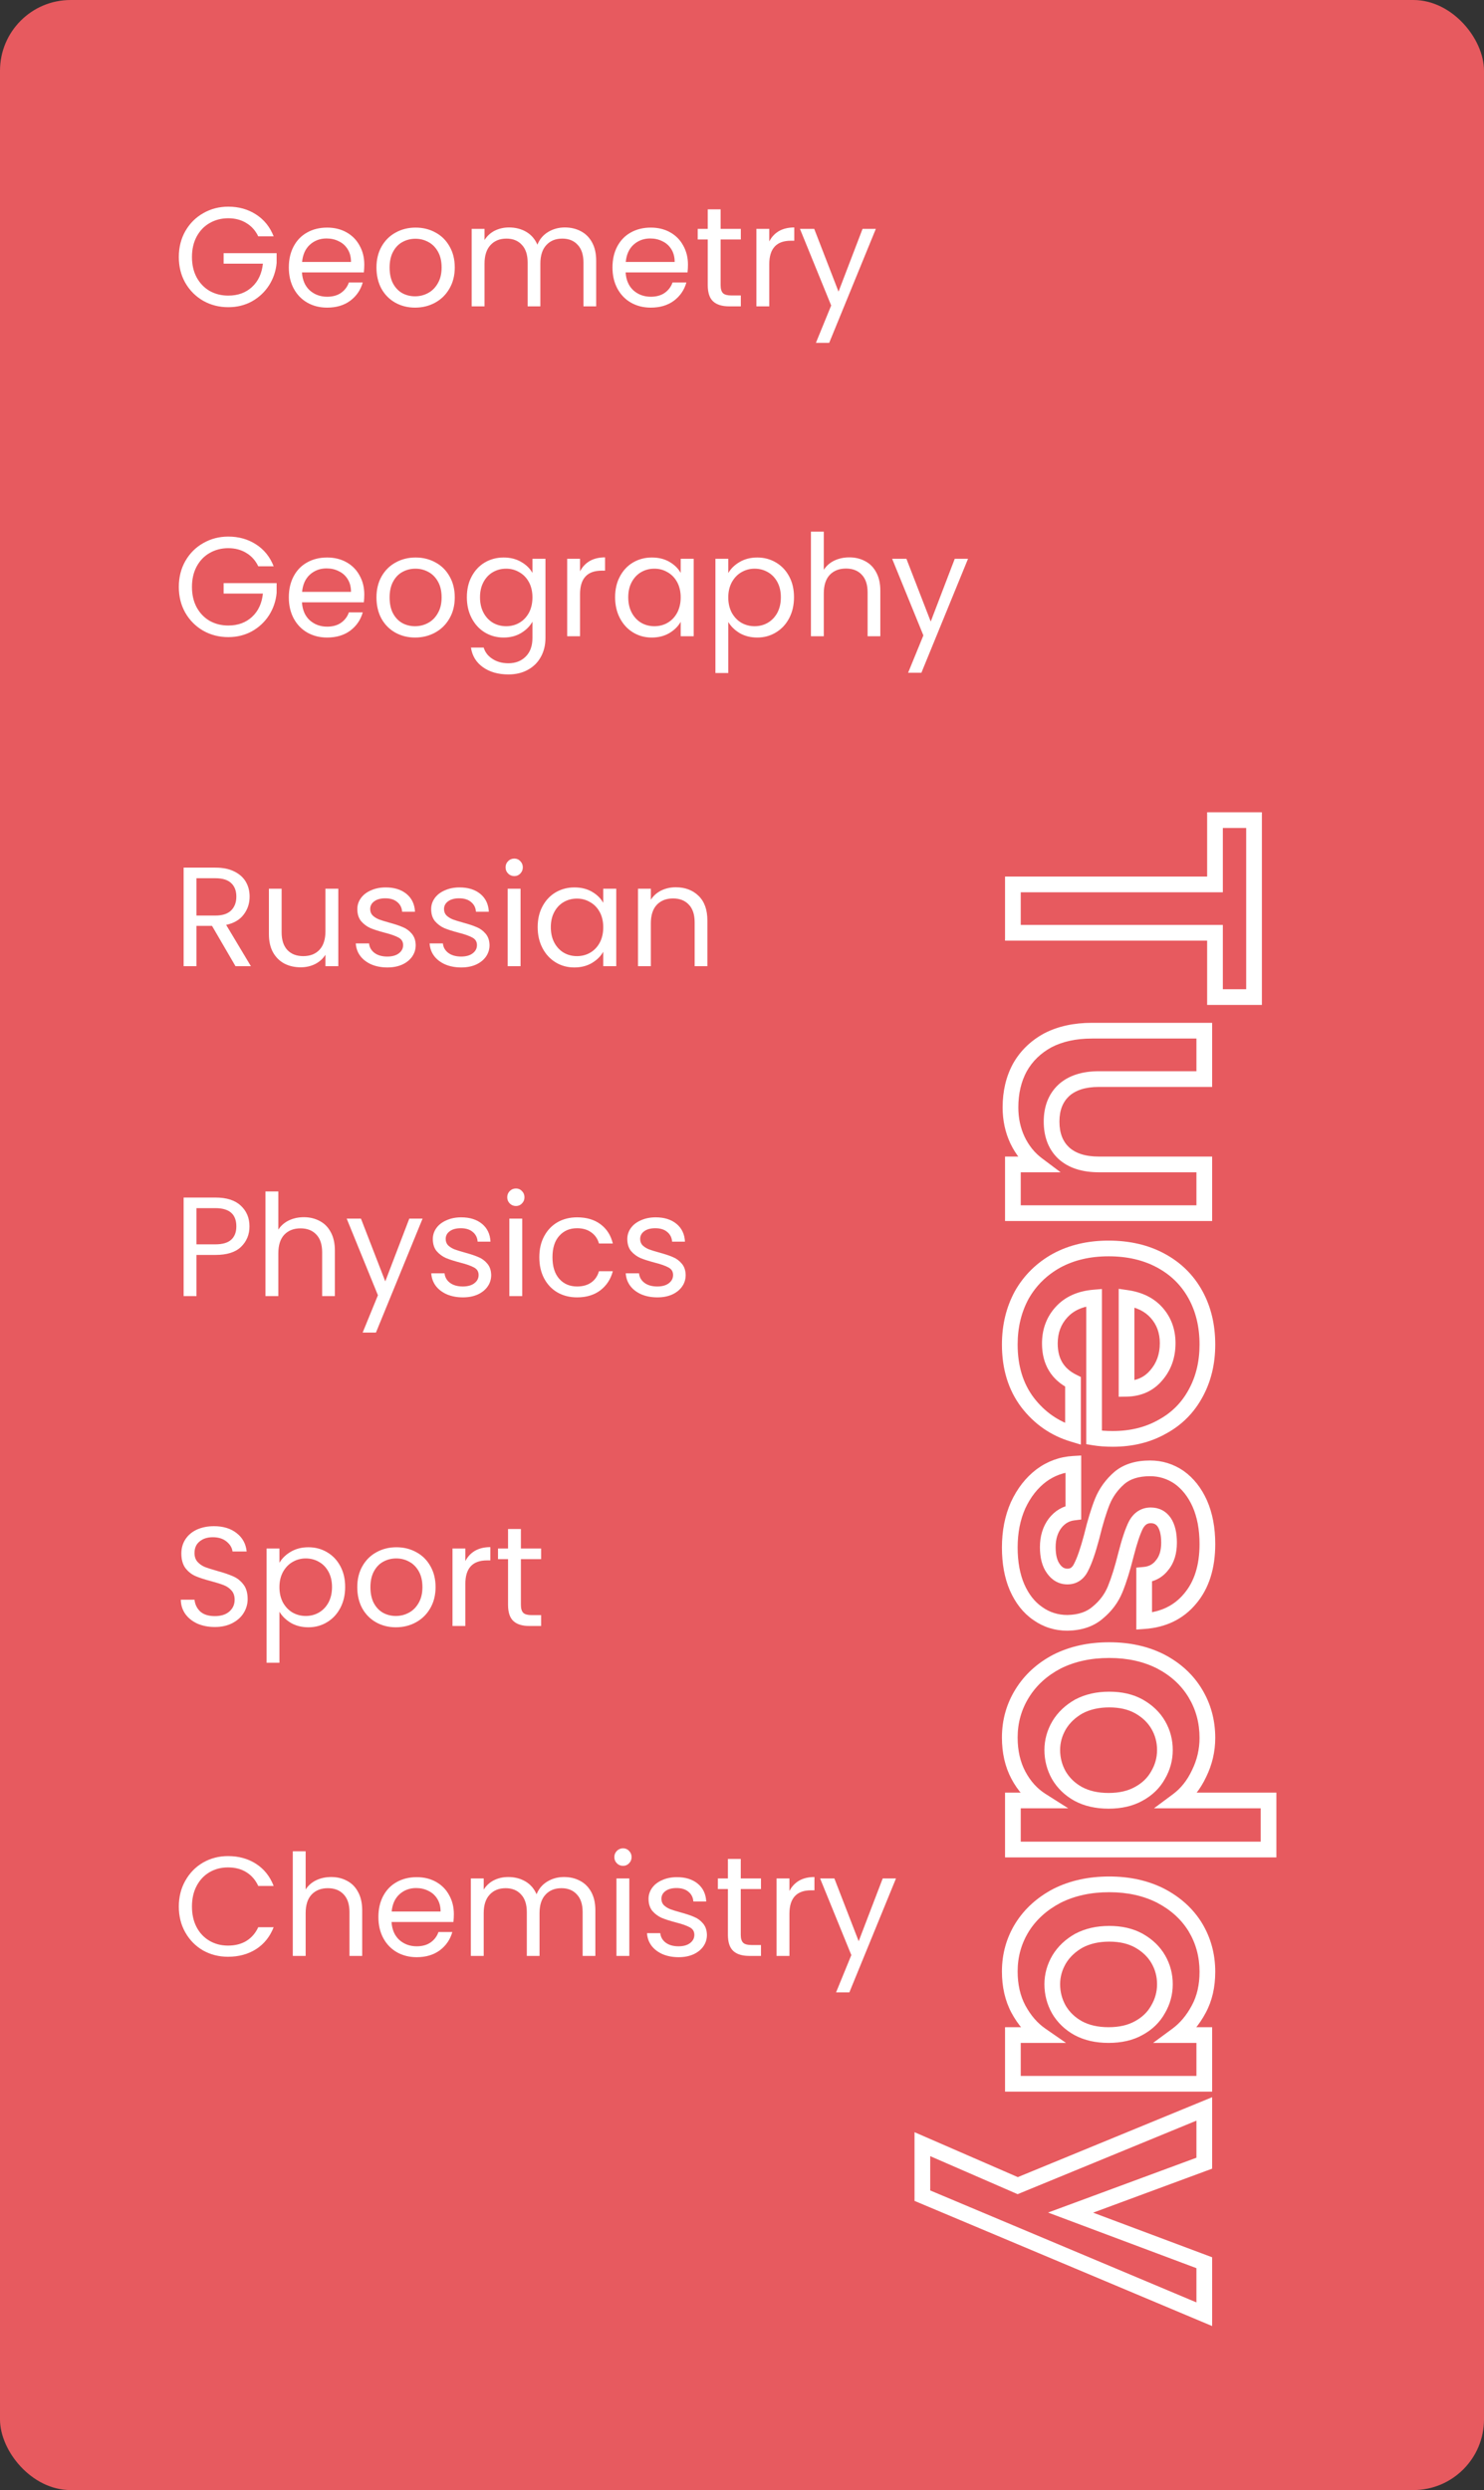 <?xml version="1.0" encoding="UTF-8"?> <svg xmlns="http://www.w3.org/2000/svg" width="189" height="317" viewBox="0 0 189 317" fill="none"><rect x="0" y="0" width="189" height="317" fill="#333333" stroke="none"/> <rect width="189" height="317" rx="9" fill="#E75A5F"></rect> <path d="M32.89 30.09C32.542 29.358 32.038 28.794 31.378 28.398C30.718 27.99 29.95 27.786 29.074 27.786C28.198 27.786 27.406 27.99 26.698 28.398C26.002 28.794 25.45 29.37 25.042 30.126C24.646 30.87 24.448 31.734 24.448 32.718C24.448 33.702 24.646 34.566 25.042 35.31C25.45 36.054 26.002 36.63 26.698 37.038C27.406 37.434 28.198 37.632 29.074 37.632C30.298 37.632 31.306 37.266 32.098 36.534C32.89 35.802 33.352 34.812 33.484 33.564H28.48V32.232H35.23V33.492C35.134 34.524 34.81 35.472 34.258 36.336C33.706 37.188 32.98 37.866 32.08 38.37C31.18 38.862 30.178 39.108 29.074 39.108C27.91 39.108 26.848 38.838 25.888 38.298C24.928 37.746 24.166 36.984 23.602 36.012C23.05 35.04 22.774 33.942 22.774 32.718C22.774 31.494 23.05 30.396 23.602 29.424C24.166 28.44 24.928 27.678 25.888 27.138C26.848 26.586 27.91 26.31 29.074 26.31C30.406 26.31 31.582 26.64 32.602 27.3C33.634 27.96 34.384 28.89 34.852 30.09H32.89ZM46.396 33.69C46.396 34.002 46.378 34.332 46.342 34.68H38.458C38.518 35.652 38.848 36.414 39.448 36.966C40.06 37.506 40.798 37.776 41.662 37.776C42.37 37.776 42.958 37.614 43.426 37.29C43.906 36.954 44.242 36.51 44.434 35.958H46.198C45.934 36.906 45.406 37.68 44.614 38.28C43.822 38.868 42.838 39.162 41.662 39.162C40.726 39.162 39.886 38.952 39.142 38.532C38.41 38.112 37.834 37.518 37.414 36.75C36.994 35.97 36.784 35.07 36.784 34.05C36.784 33.03 36.988 32.136 37.396 31.368C37.804 30.6 38.374 30.012 39.106 29.604C39.85 29.184 40.702 28.974 41.662 28.974C42.598 28.974 43.426 29.178 44.146 29.586C44.866 29.994 45.418 30.558 45.802 31.278C46.198 31.986 46.396 32.79 46.396 33.69ZM44.704 33.348C44.704 32.724 44.566 32.19 44.29 31.746C44.014 31.29 43.636 30.948 43.156 30.72C42.688 30.48 42.166 30.36 41.59 30.36C40.762 30.36 40.054 30.624 39.466 31.152C38.89 31.68 38.56 32.412 38.476 33.348H44.704ZM52.86 39.162C51.936 39.162 51.096 38.952 50.34 38.532C49.596 38.112 49.008 37.518 48.576 36.75C48.156 35.97 47.946 35.07 47.946 34.05C47.946 33.042 48.162 32.154 48.594 31.386C49.038 30.606 49.638 30.012 50.394 29.604C51.15 29.184 51.996 28.974 52.932 28.974C53.868 28.974 54.714 29.184 55.47 29.604C56.226 30.012 56.82 30.6 57.252 31.368C57.696 32.136 57.918 33.03 57.918 34.05C57.918 35.07 57.69 35.97 57.234 36.75C56.79 37.518 56.184 38.112 55.416 38.532C54.648 38.952 53.796 39.162 52.86 39.162ZM52.86 37.722C53.448 37.722 54 37.584 54.516 37.308C55.032 37.032 55.446 36.618 55.758 36.066C56.082 35.514 56.244 34.842 56.244 34.05C56.244 33.258 56.088 32.586 55.776 32.034C55.464 31.482 55.056 31.074 54.552 30.81C54.048 30.534 53.502 30.396 52.914 30.396C52.314 30.396 51.762 30.534 51.258 30.81C50.766 31.074 50.37 31.482 50.07 32.034C49.77 32.586 49.62 33.258 49.62 34.05C49.62 34.854 49.764 35.532 50.052 36.084C50.352 36.636 50.748 37.05 51.24 37.326C51.732 37.59 52.272 37.722 52.86 37.722ZM71.933 28.956C72.701 28.956 73.385 29.118 73.986 29.442C74.585 29.754 75.059 30.228 75.407 30.864C75.755 31.5 75.93 32.274 75.93 33.186V39H74.309V33.42C74.309 32.436 74.064 31.686 73.572 31.17C73.091 30.642 72.438 30.378 71.609 30.378C70.757 30.378 70.079 30.654 69.576 31.206C69.072 31.746 68.82 32.532 68.82 33.564V39H67.2V33.42C67.2 32.436 66.954 31.686 66.462 31.17C65.981 30.642 65.328 30.378 64.499 30.378C63.648 30.378 62.969 30.654 62.465 31.206C61.962 31.746 61.709 32.532 61.709 33.564V39H60.072V29.136H61.709V30.558C62.033 30.042 62.465 29.646 63.005 29.37C63.557 29.094 64.163 28.956 64.823 28.956C65.651 28.956 66.383 29.142 67.019 29.514C67.656 29.886 68.129 30.432 68.442 31.152C68.718 30.456 69.174 29.916 69.809 29.532C70.445 29.148 71.153 28.956 71.933 28.956ZM87.617 33.69C87.617 34.002 87.599 34.332 87.562 34.68H79.678C79.739 35.652 80.069 36.414 80.668 36.966C81.281 37.506 82.019 37.776 82.882 37.776C83.591 37.776 84.178 37.614 84.647 37.29C85.126 36.954 85.463 36.51 85.654 35.958H87.418C87.154 36.906 86.626 37.68 85.835 38.28C85.043 38.868 84.058 39.162 82.882 39.162C81.947 39.162 81.106 38.952 80.362 38.532C79.63 38.112 79.055 37.518 78.635 36.75C78.215 35.97 78.004 35.07 78.004 34.05C78.004 33.03 78.209 32.136 78.617 31.368C79.025 30.6 79.594 30.012 80.326 29.604C81.07 29.184 81.922 28.974 82.882 28.974C83.819 28.974 84.647 29.178 85.367 29.586C86.087 29.994 86.638 30.558 87.022 31.278C87.418 31.986 87.617 32.79 87.617 33.69ZM85.924 33.348C85.924 32.724 85.787 32.19 85.51 31.746C85.234 31.29 84.856 30.948 84.376 30.72C83.909 30.48 83.386 30.36 82.811 30.36C81.983 30.36 81.275 30.624 80.686 31.152C80.111 31.68 79.781 32.412 79.697 33.348H85.924ZM91.777 30.486V36.3C91.777 36.78 91.879 37.122 92.083 37.326C92.287 37.518 92.641 37.614 93.145 37.614H94.351V39H92.875C91.963 39 91.279 38.79 90.823 38.37C90.367 37.95 90.139 37.26 90.139 36.3V30.486H88.861V29.136H90.139V26.652H91.777V29.136H94.351V30.486H91.777ZM97.973 30.738C98.261 30.174 98.669 29.736 99.197 29.424C99.737 29.112 100.391 28.956 101.159 28.956V30.648H100.727C98.891 30.648 97.973 31.644 97.973 33.636V39H96.335V29.136H97.973V30.738ZM111.546 29.136L105.606 43.644H103.914L105.858 38.892L101.88 29.136H103.698L106.794 37.128L109.854 29.136H111.546Z" fill="white"></path> <path d="M32.89 72.09C32.542 71.358 32.038 70.794 31.378 70.398C30.718 69.99 29.95 69.786 29.074 69.786C28.198 69.786 27.406 69.99 26.698 70.398C26.002 70.794 25.45 71.37 25.042 72.126C24.646 72.87 24.448 73.734 24.448 74.718C24.448 75.702 24.646 76.566 25.042 77.31C25.45 78.054 26.002 78.63 26.698 79.038C27.406 79.434 28.198 79.632 29.074 79.632C30.298 79.632 31.306 79.266 32.098 78.534C32.89 77.802 33.352 76.812 33.484 75.564H28.48V74.232H35.23V75.492C35.134 76.524 34.81 77.472 34.258 78.336C33.706 79.188 32.98 79.866 32.08 80.37C31.18 80.862 30.178 81.108 29.074 81.108C27.91 81.108 26.848 80.838 25.888 80.298C24.928 79.746 24.166 78.984 23.602 78.012C23.05 77.04 22.774 75.942 22.774 74.718C22.774 73.494 23.05 72.396 23.602 71.424C24.166 70.44 24.928 69.678 25.888 69.138C26.848 68.586 27.91 68.31 29.074 68.31C30.406 68.31 31.582 68.64 32.602 69.3C33.634 69.96 34.384 70.89 34.852 72.09H32.89ZM46.396 75.69C46.396 76.002 46.378 76.332 46.342 76.68H38.458C38.518 77.652 38.848 78.414 39.448 78.966C40.06 79.506 40.798 79.776 41.662 79.776C42.37 79.776 42.958 79.614 43.426 79.29C43.906 78.954 44.242 78.51 44.434 77.958H46.198C45.934 78.906 45.406 79.68 44.614 80.28C43.822 80.868 42.838 81.162 41.662 81.162C40.726 81.162 39.886 80.952 39.142 80.532C38.41 80.112 37.834 79.518 37.414 78.75C36.994 77.97 36.784 77.07 36.784 76.05C36.784 75.03 36.988 74.136 37.396 73.368C37.804 72.6 38.374 72.012 39.106 71.604C39.85 71.184 40.702 70.974 41.662 70.974C42.598 70.974 43.426 71.178 44.146 71.586C44.866 71.994 45.418 72.558 45.802 73.278C46.198 73.986 46.396 74.79 46.396 75.69ZM44.704 75.348C44.704 74.724 44.566 74.19 44.29 73.746C44.014 73.29 43.636 72.948 43.156 72.72C42.688 72.48 42.166 72.36 41.59 72.36C40.762 72.36 40.054 72.624 39.466 73.152C38.89 73.68 38.56 74.412 38.476 75.348H44.704ZM52.86 81.162C51.936 81.162 51.096 80.952 50.34 80.532C49.596 80.112 49.008 79.518 48.576 78.75C48.156 77.97 47.946 77.07 47.946 76.05C47.946 75.042 48.162 74.154 48.594 73.386C49.038 72.606 49.638 72.012 50.394 71.604C51.15 71.184 51.996 70.974 52.932 70.974C53.868 70.974 54.714 71.184 55.47 71.604C56.226 72.012 56.82 72.6 57.252 73.368C57.696 74.136 57.918 75.03 57.918 76.05C57.918 77.07 57.69 77.97 57.234 78.75C56.79 79.518 56.184 80.112 55.416 80.532C54.648 80.952 53.796 81.162 52.86 81.162ZM52.86 79.722C53.448 79.722 54 79.584 54.516 79.308C55.032 79.032 55.446 78.618 55.758 78.066C56.082 77.514 56.244 76.842 56.244 76.05C56.244 75.258 56.088 74.586 55.776 74.034C55.464 73.482 55.056 73.074 54.552 72.81C54.048 72.534 53.502 72.396 52.914 72.396C52.314 72.396 51.762 72.534 51.258 72.81C50.766 73.074 50.37 73.482 50.07 74.034C49.77 74.586 49.62 75.258 49.62 76.05C49.62 76.854 49.764 77.532 50.052 78.084C50.352 78.636 50.748 79.05 51.24 79.326C51.732 79.59 52.272 79.722 52.86 79.722ZM64.139 70.974C64.992 70.974 65.736 71.16 66.371 71.532C67.019 71.904 67.499 72.372 67.811 72.936V71.136H69.468V81.216C69.468 82.116 69.275 82.914 68.891 83.61C68.507 84.318 67.956 84.87 67.236 85.266C66.528 85.662 65.7 85.86 64.751 85.86C63.456 85.86 62.376 85.554 61.511 84.942C60.648 84.33 60.138 83.496 59.981 82.44H61.602C61.782 83.04 62.154 83.52 62.718 83.88C63.282 84.252 63.959 84.438 64.751 84.438C65.651 84.438 66.383 84.156 66.948 83.592C67.523 83.028 67.811 82.236 67.811 81.216V79.146C67.487 79.722 67.007 80.202 66.371 80.586C65.736 80.97 64.992 81.162 64.139 81.162C63.264 81.162 62.465 80.946 61.745 80.514C61.038 80.082 60.48 79.476 60.072 78.696C59.663 77.916 59.459 77.028 59.459 76.032C59.459 75.024 59.663 74.142 60.072 73.386C60.48 72.618 61.038 72.024 61.745 71.604C62.465 71.184 63.264 70.974 64.139 70.974ZM67.811 76.05C67.811 75.306 67.662 74.658 67.362 74.106C67.061 73.554 66.653 73.134 66.138 72.846C65.633 72.546 65.076 72.396 64.463 72.396C63.852 72.396 63.294 72.54 62.789 72.828C62.285 73.116 61.883 73.536 61.584 74.088C61.283 74.64 61.133 75.288 61.133 76.032C61.133 76.788 61.283 77.448 61.584 78.012C61.883 78.564 62.285 78.99 62.789 79.29C63.294 79.578 63.852 79.722 64.463 79.722C65.076 79.722 65.633 79.578 66.138 79.29C66.653 78.99 67.061 78.564 67.362 78.012C67.662 77.448 67.811 76.794 67.811 76.05ZM73.874 72.738C74.162 72.174 74.57 71.736 75.098 71.424C75.638 71.112 76.292 70.956 77.06 70.956V72.648H76.628C74.792 72.648 73.874 73.644 73.874 75.636V81H72.236V71.136H73.874V72.738ZM78.338 76.032C78.338 75.024 78.543 74.142 78.951 73.386C79.359 72.618 79.916 72.024 80.624 71.604C81.344 71.184 82.142 70.974 83.019 70.974C83.882 70.974 84.632 71.16 85.269 71.532C85.904 71.904 86.379 72.372 86.691 72.936V71.136H88.347V81H86.691V79.164C86.367 79.74 85.88 80.22 85.233 80.604C84.597 80.976 83.853 81.162 83.001 81.162C82.124 81.162 81.332 80.946 80.624 80.514C79.916 80.082 79.359 79.476 78.951 78.696C78.543 77.916 78.338 77.028 78.338 76.032ZM86.691 76.05C86.691 75.306 86.54 74.658 86.24 74.106C85.941 73.554 85.532 73.134 85.016 72.846C84.513 72.546 83.954 72.396 83.343 72.396C82.731 72.396 82.172 72.54 81.668 72.828C81.165 73.116 80.763 73.536 80.463 74.088C80.162 74.64 80.013 75.288 80.013 76.032C80.013 76.788 80.162 77.448 80.463 78.012C80.763 78.564 81.165 78.99 81.668 79.29C82.172 79.578 82.731 79.722 83.343 79.722C83.954 79.722 84.513 79.578 85.016 79.29C85.532 78.99 85.941 78.564 86.24 78.012C86.54 77.448 86.691 76.794 86.691 76.05ZM92.752 72.954C93.076 72.39 93.556 71.922 94.192 71.55C94.841 71.166 95.591 70.974 96.442 70.974C97.319 70.974 98.111 71.184 98.819 71.604C99.538 72.024 100.103 72.618 100.511 73.386C100.919 74.142 101.123 75.024 101.123 76.032C101.123 77.028 100.919 77.916 100.511 78.696C100.103 79.476 99.538 80.082 98.819 80.514C98.111 80.946 97.319 81.162 96.442 81.162C95.603 81.162 94.859 80.976 94.21 80.604C93.575 80.22 93.088 79.746 92.752 79.182V85.68H91.115V71.136H92.752V72.954ZM99.448 76.032C99.448 75.288 99.299 74.64 98.999 74.088C98.698 73.536 98.29 73.116 97.775 72.828C97.27 72.54 96.713 72.396 96.1 72.396C95.501 72.396 94.942 72.546 94.427 72.846C93.922 73.134 93.514 73.56 93.203 74.124C92.903 74.676 92.752 75.318 92.752 76.05C92.752 76.794 92.903 77.448 93.203 78.012C93.514 78.564 93.922 78.99 94.427 79.29C94.942 79.578 95.501 79.722 96.1 79.722C96.713 79.722 97.27 79.578 97.775 79.29C98.29 78.99 98.698 78.564 98.999 78.012C99.299 77.448 99.448 76.788 99.448 76.032ZM108.175 70.956C108.919 70.956 109.591 71.118 110.191 71.442C110.791 71.754 111.259 72.228 111.595 72.864C111.943 73.5 112.117 74.274 112.117 75.186V81H110.497V75.42C110.497 74.436 110.251 73.686 109.759 73.17C109.267 72.642 108.595 72.378 107.743 72.378C106.879 72.378 106.189 72.648 105.673 73.188C105.169 73.728 104.917 74.514 104.917 75.546V81H103.279V67.68H104.917V72.54C105.241 72.036 105.685 71.646 106.249 71.37C106.825 71.094 107.467 70.956 108.175 70.956ZM123.288 71.136L117.348 85.644H115.656L117.6 80.892L113.622 71.136H115.44L118.536 79.128L121.596 71.136H123.288Z" fill="white"></path> <path d="M29.992 123L27.004 117.87H25.024V123H23.386V110.454H27.436C28.384 110.454 29.182 110.616 29.83 110.94C30.49 111.264 30.982 111.702 31.306 112.254C31.63 112.806 31.792 113.436 31.792 114.144C31.792 115.008 31.54 115.77 31.036 116.43C30.544 117.09 29.8 117.528 28.804 117.744L31.954 123H29.992ZM25.024 116.556H27.436C28.324 116.556 28.99 116.34 29.434 115.908C29.878 115.464 30.1 114.876 30.1 114.144C30.1 113.4 29.878 112.824 29.434 112.416C29.002 112.008 28.336 111.804 27.436 111.804H25.024V116.556ZM43.085 113.136V123H41.447V121.542C41.135 122.046 40.697 122.442 40.133 122.73C39.581 123.006 38.969 123.144 38.297 123.144C37.529 123.144 36.839 122.988 36.227 122.676C35.615 122.352 35.129 121.872 34.769 121.236C34.421 120.6 34.247 119.826 34.247 118.914V113.136H35.867V118.698C35.867 119.67 36.113 120.42 36.605 120.948C37.097 121.464 37.769 121.722 38.621 121.722C39.497 121.722 40.187 121.452 40.691 120.912C41.195 120.372 41.447 119.586 41.447 118.554V113.136H43.085ZM49.343 123.162C48.587 123.162 47.909 123.036 47.309 122.784C46.709 122.52 46.235 122.16 45.887 121.704C45.539 121.236 45.347 120.702 45.311 120.102H47.003C47.051 120.594 47.279 120.996 47.687 121.308C48.107 121.62 48.653 121.776 49.325 121.776C49.949 121.776 50.441 121.638 50.801 121.362C51.161 121.086 51.341 120.738 51.341 120.318C51.341 119.886 51.149 119.568 50.765 119.364C50.381 119.148 49.787 118.938 48.983 118.734C48.251 118.542 47.651 118.35 47.183 118.158C46.727 117.954 46.331 117.66 45.995 117.276C45.671 116.88 45.509 116.364 45.509 115.728C45.509 115.224 45.659 114.762 45.959 114.342C46.259 113.922 46.685 113.592 47.237 113.352C47.789 113.1 48.419 112.974 49.127 112.974C50.219 112.974 51.101 113.25 51.773 113.802C52.445 114.354 52.805 115.11 52.853 116.07H51.215C51.179 115.554 50.969 115.14 50.585 114.828C50.213 114.516 49.709 114.36 49.073 114.36C48.485 114.36 48.017 114.486 47.669 114.738C47.321 114.99 47.147 115.32 47.147 115.728C47.147 116.052 47.249 116.322 47.453 116.538C47.669 116.742 47.933 116.91 48.245 117.042C48.569 117.162 49.013 117.3 49.577 117.456C50.285 117.648 50.861 117.84 51.305 118.032C51.749 118.212 52.127 118.488 52.439 118.86C52.763 119.232 52.931 119.718 52.943 120.318C52.943 120.858 52.793 121.344 52.493 121.776C52.193 122.208 51.767 122.55 51.215 122.802C50.675 123.042 50.051 123.162 49.343 123.162ZM58.747 123.162C57.991 123.162 57.313 123.036 56.713 122.784C56.113 122.52 55.639 122.16 55.291 121.704C54.943 121.236 54.751 120.702 54.715 120.102H56.407C56.455 120.594 56.683 120.996 57.091 121.308C57.511 121.62 58.057 121.776 58.729 121.776C59.353 121.776 59.845 121.638 60.205 121.362C60.565 121.086 60.745 120.738 60.745 120.318C60.745 119.886 60.553 119.568 60.169 119.364C59.785 119.148 59.191 118.938 58.387 118.734C57.655 118.542 57.055 118.35 56.587 118.158C56.131 117.954 55.735 117.66 55.399 117.276C55.075 116.88 54.913 116.364 54.913 115.728C54.913 115.224 55.063 114.762 55.363 114.342C55.663 113.922 56.089 113.592 56.641 113.352C57.193 113.1 57.823 112.974 58.531 112.974C59.623 112.974 60.505 113.25 61.177 113.802C61.849 114.354 62.209 115.11 62.257 116.07H60.619C60.583 115.554 60.373 115.14 59.989 114.828C59.617 114.516 59.113 114.36 58.477 114.36C57.889 114.36 57.421 114.486 57.073 114.738C56.725 114.99 56.551 115.32 56.551 115.728C56.551 116.052 56.653 116.322 56.857 116.538C57.073 116.742 57.337 116.91 57.649 117.042C57.973 117.162 58.417 117.3 58.981 117.456C59.689 117.648 60.265 117.84 60.709 118.032C61.153 118.212 61.531 118.488 61.843 118.86C62.167 119.232 62.335 119.718 62.347 120.318C62.347 120.858 62.197 121.344 61.897 121.776C61.597 122.208 61.171 122.55 60.619 122.802C60.079 123.042 59.455 123.162 58.747 123.162ZM65.505 111.534C65.193 111.534 64.929 111.426 64.713 111.21C64.497 110.994 64.389 110.73 64.389 110.418C64.389 110.106 64.497 109.842 64.713 109.626C64.929 109.41 65.193 109.302 65.505 109.302C65.805 109.302 66.057 109.41 66.261 109.626C66.477 109.842 66.585 110.106 66.585 110.418C66.585 110.73 66.477 110.994 66.261 111.21C66.057 111.426 65.805 111.534 65.505 111.534ZM66.297 113.136V123H64.659V113.136H66.297ZM68.477 118.032C68.477 117.024 68.681 116.142 69.089 115.386C69.497 114.618 70.055 114.024 70.763 113.604C71.483 113.184 72.281 112.974 73.157 112.974C74.021 112.974 74.771 113.16 75.407 113.532C76.043 113.904 76.517 114.372 76.829 114.936V113.136H78.485V123H76.829V121.164C76.505 121.74 76.019 122.22 75.371 122.604C74.735 122.976 73.991 123.162 73.139 123.162C72.263 123.162 71.471 122.946 70.763 122.514C70.055 122.082 69.497 121.476 69.089 120.696C68.681 119.916 68.477 119.028 68.477 118.032ZM76.829 118.05C76.829 117.306 76.679 116.658 76.379 116.106C76.079 115.554 75.671 115.134 75.155 114.846C74.651 114.546 74.093 114.396 73.481 114.396C72.869 114.396 72.311 114.54 71.807 114.828C71.303 115.116 70.901 115.536 70.601 116.088C70.301 116.64 70.151 117.288 70.151 118.032C70.151 118.788 70.301 119.448 70.601 120.012C70.901 120.564 71.303 120.99 71.807 121.29C72.311 121.578 72.869 121.722 73.481 121.722C74.093 121.722 74.651 121.578 75.155 121.29C75.671 120.99 76.079 120.564 76.379 120.012C76.679 119.448 76.829 118.794 76.829 118.05ZM86.059 112.956C87.259 112.956 88.231 113.322 88.975 114.054C89.719 114.774 90.091 115.818 90.091 117.186V123H88.471V117.42C88.471 116.436 88.225 115.686 87.733 115.17C87.241 114.642 86.569 114.378 85.717 114.378C84.853 114.378 84.163 114.648 83.647 115.188C83.143 115.728 82.891 116.514 82.891 117.546V123H81.253V113.136H82.891V114.54C83.215 114.036 83.653 113.646 84.205 113.37C84.769 113.094 85.387 112.956 86.059 112.956Z" fill="white"></path> <path d="M31.774 156.126C31.774 157.17 31.414 158.04 30.694 158.736C29.986 159.42 28.9 159.762 27.436 159.762H25.024V165H23.386V152.454H27.436C28.852 152.454 29.926 152.796 30.658 153.48C31.402 154.164 31.774 155.046 31.774 156.126ZM27.436 158.412C28.348 158.412 29.02 158.214 29.452 157.818C29.884 157.422 30.1 156.858 30.1 156.126C30.1 154.578 29.212 153.804 27.436 153.804H25.024V158.412H27.436ZM38.706 154.956C39.45 154.956 40.122 155.118 40.722 155.442C41.322 155.754 41.79 156.228 42.126 156.864C42.474 157.5 42.648 158.274 42.648 159.186V165H41.028V159.42C41.028 158.436 40.782 157.686 40.29 157.17C39.798 156.642 39.126 156.378 38.274 156.378C37.41 156.378 36.72 156.648 36.204 157.188C35.7 157.728 35.448 158.514 35.448 159.546V165H33.81V151.68H35.448V156.54C35.772 156.036 36.216 155.646 36.78 155.37C37.356 155.094 37.998 154.956 38.706 154.956ZM53.819 155.136L47.88 169.644H46.188L48.132 164.892L44.154 155.136H45.971L49.068 163.128L52.127 155.136H53.819ZM58.958 165.162C58.202 165.162 57.524 165.036 56.924 164.784C56.324 164.52 55.85 164.16 55.502 163.704C55.154 163.236 54.962 162.702 54.926 162.102H56.618C56.666 162.594 56.894 162.996 57.302 163.308C57.722 163.62 58.268 163.776 58.94 163.776C59.564 163.776 60.056 163.638 60.416 163.362C60.776 163.086 60.956 162.738 60.956 162.318C60.956 161.886 60.764 161.568 60.38 161.364C59.996 161.148 59.402 160.938 58.598 160.734C57.866 160.542 57.266 160.35 56.798 160.158C56.342 159.954 55.946 159.66 55.61 159.276C55.286 158.88 55.124 158.364 55.124 157.728C55.124 157.224 55.274 156.762 55.574 156.342C55.874 155.922 56.3 155.592 56.852 155.352C57.404 155.1 58.034 154.974 58.742 154.974C59.834 154.974 60.716 155.25 61.388 155.802C62.06 156.354 62.42 157.11 62.468 158.07H60.83C60.794 157.554 60.584 157.14 60.2 156.828C59.828 156.516 59.324 156.36 58.688 156.36C58.1 156.36 57.632 156.486 57.284 156.738C56.936 156.99 56.762 157.32 56.762 157.728C56.762 158.052 56.864 158.322 57.068 158.538C57.284 158.742 57.548 158.91 57.86 159.042C58.184 159.162 58.628 159.3 59.192 159.456C59.9 159.648 60.476 159.84 60.92 160.032C61.364 160.212 61.742 160.488 62.054 160.86C62.378 161.232 62.546 161.718 62.558 162.318C62.558 162.858 62.408 163.344 62.108 163.776C61.808 164.208 61.382 164.55 60.83 164.802C60.29 165.042 59.666 165.162 58.958 165.162ZM65.716 153.534C65.404 153.534 65.14 153.426 64.924 153.21C64.708 152.994 64.6 152.73 64.6 152.418C64.6 152.106 64.708 151.842 64.924 151.626C65.14 151.41 65.404 151.302 65.716 151.302C66.016 151.302 66.268 151.41 66.472 151.626C66.688 151.842 66.796 152.106 66.796 152.418C66.796 152.73 66.688 152.994 66.472 153.21C66.268 153.426 66.016 153.534 65.716 153.534ZM66.508 155.136V165H64.87V155.136H66.508ZM68.688 160.05C68.688 159.03 68.892 158.142 69.3 157.386C69.708 156.618 70.272 156.024 70.992 155.604C71.724 155.184 72.558 154.974 73.494 154.974C74.706 154.974 75.702 155.268 76.482 155.856C77.274 156.444 77.796 157.26 78.048 158.304H76.284C76.116 157.704 75.786 157.23 75.294 156.882C74.814 156.534 74.214 156.36 73.494 156.36C72.558 156.36 71.802 156.684 71.226 157.332C70.65 157.968 70.362 158.874 70.362 160.05C70.362 161.238 70.65 162.156 71.226 162.804C71.802 163.452 72.558 163.776 73.494 163.776C74.214 163.776 74.814 163.608 75.294 163.272C75.774 162.936 76.104 162.456 76.284 161.832H78.048C77.784 162.84 77.256 163.65 76.464 164.262C75.672 164.862 74.682 165.162 73.494 165.162C72.558 165.162 71.724 164.952 70.992 164.532C70.272 164.112 69.708 163.518 69.3 162.75C68.892 161.982 68.688 161.082 68.688 160.05ZM83.726 165.162C82.97 165.162 82.292 165.036 81.692 164.784C81.092 164.52 80.618 164.16 80.27 163.704C79.922 163.236 79.73 162.702 79.694 162.102H81.386C81.434 162.594 81.662 162.996 82.07 163.308C82.49 163.62 83.036 163.776 83.708 163.776C84.332 163.776 84.824 163.638 85.184 163.362C85.544 163.086 85.724 162.738 85.724 162.318C85.724 161.886 85.532 161.568 85.148 161.364C84.764 161.148 84.17 160.938 83.366 160.734C82.634 160.542 82.034 160.35 81.566 160.158C81.11 159.954 80.714 159.66 80.378 159.276C80.054 158.88 79.892 158.364 79.892 157.728C79.892 157.224 80.042 156.762 80.342 156.342C80.642 155.922 81.068 155.592 81.62 155.352C82.172 155.1 82.802 154.974 83.51 154.974C84.602 154.974 85.484 155.25 86.156 155.802C86.828 156.354 87.188 157.11 87.236 158.07H85.598C85.562 157.554 85.352 157.14 84.968 156.828C84.596 156.516 84.092 156.36 83.456 156.36C82.868 156.36 82.4 156.486 82.052 156.738C81.704 156.99 81.53 157.32 81.53 157.728C81.53 158.052 81.632 158.322 81.836 158.538C82.052 158.742 82.316 158.91 82.628 159.042C82.952 159.162 83.396 159.3 83.96 159.456C84.668 159.648 85.244 159.84 85.688 160.032C86.132 160.212 86.51 160.488 86.822 160.86C87.146 161.232 87.314 161.718 87.326 162.318C87.326 162.858 87.176 163.344 86.876 163.776C86.576 164.208 86.15 164.55 85.598 164.802C85.058 165.042 84.434 165.162 83.726 165.162Z" fill="white"></path> <path d="M27.364 207.126C26.536 207.126 25.792 206.982 25.132 206.694C24.484 206.394 23.974 205.986 23.602 205.47C23.23 204.942 23.038 204.336 23.026 203.652H24.772C24.832 204.24 25.072 204.738 25.492 205.146C25.924 205.542 26.548 205.74 27.364 205.74C28.144 205.74 28.756 205.548 29.2 205.164C29.656 204.768 29.884 204.264 29.884 203.652C29.884 203.172 29.752 202.782 29.488 202.482C29.224 202.182 28.894 201.954 28.498 201.798C28.102 201.642 27.568 201.474 26.896 201.294C26.068 201.078 25.402 200.862 24.898 200.646C24.406 200.43 23.98 200.094 23.62 199.638C23.272 199.17 23.098 198.546 23.098 197.766C23.098 197.082 23.272 196.476 23.62 195.948C23.968 195.42 24.454 195.012 25.078 194.724C25.714 194.436 26.44 194.292 27.256 194.292C28.432 194.292 29.392 194.586 30.136 195.174C30.892 195.762 31.318 196.542 31.414 197.514H29.614C29.554 197.034 29.302 196.614 28.858 196.254C28.414 195.882 27.826 195.696 27.094 195.696C26.41 195.696 25.852 195.876 25.42 196.236C24.988 196.584 24.772 197.076 24.772 197.712C24.772 198.168 24.898 198.54 25.15 198.828C25.414 199.116 25.732 199.338 26.104 199.494C26.488 199.638 27.022 199.806 27.706 199.998C28.534 200.226 29.2 200.454 29.704 200.682C30.208 200.898 30.64 201.24 31 201.708C31.36 202.164 31.54 202.788 31.54 203.58C31.54 204.192 31.378 204.768 31.054 205.308C30.73 205.848 30.25 206.286 29.614 206.622C28.978 206.958 28.228 207.126 27.364 207.126ZM35.589 198.954C35.913 198.39 36.392 197.922 37.029 197.55C37.676 197.166 38.426 196.974 39.279 196.974C40.154 196.974 40.947 197.184 41.654 197.604C42.374 198.024 42.938 198.618 43.346 199.386C43.755 200.142 43.959 201.024 43.959 202.032C43.959 203.028 43.755 203.916 43.346 204.696C42.938 205.476 42.374 206.082 41.654 206.514C40.947 206.946 40.154 207.162 39.279 207.162C38.438 207.162 37.694 206.976 37.047 206.604C36.41 206.22 35.925 205.746 35.589 205.182V211.68H33.95V197.136H35.589V198.954ZM42.285 202.032C42.285 201.288 42.135 200.64 41.834 200.088C41.535 199.536 41.127 199.116 40.611 198.828C40.106 198.54 39.548 198.396 38.937 198.396C38.337 198.396 37.779 198.546 37.263 198.846C36.758 199.134 36.35 199.56 36.038 200.124C35.739 200.676 35.589 201.318 35.589 202.05C35.589 202.794 35.739 203.448 36.038 204.012C36.35 204.564 36.758 204.99 37.263 205.29C37.779 205.578 38.337 205.722 38.937 205.722C39.548 205.722 40.106 205.578 40.611 205.29C41.127 204.99 41.535 204.564 41.834 204.012C42.135 203.448 42.285 202.788 42.285 202.032ZM50.416 207.162C49.492 207.162 48.653 206.952 47.897 206.532C47.153 206.112 46.565 205.518 46.133 204.75C45.712 203.97 45.502 203.07 45.502 202.05C45.502 201.042 45.718 200.154 46.151 199.386C46.594 198.606 47.194 198.012 47.95 197.604C48.706 197.184 49.553 196.974 50.489 196.974C51.425 196.974 52.27 197.184 53.026 197.604C53.782 198.012 54.377 198.6 54.809 199.368C55.252 200.136 55.474 201.03 55.474 202.05C55.474 203.07 55.246 203.97 54.791 204.75C54.346 205.518 53.74 206.112 52.972 206.532C52.205 206.952 51.352 207.162 50.416 207.162ZM50.416 205.722C51.005 205.722 51.556 205.584 52.072 205.308C52.589 205.032 53.002 204.618 53.315 204.066C53.639 203.514 53.8 202.842 53.8 202.05C53.8 201.258 53.645 200.586 53.333 200.034C53.02 199.482 52.612 199.074 52.108 198.81C51.605 198.534 51.059 198.396 50.471 198.396C49.87 198.396 49.319 198.534 48.815 198.81C48.322 199.074 47.926 199.482 47.627 200.034C47.327 200.586 47.176 201.258 47.176 202.05C47.176 202.854 47.321 203.532 47.608 204.084C47.908 204.636 48.304 205.05 48.797 205.326C49.288 205.59 49.828 205.722 50.416 205.722ZM59.266 198.738C59.554 198.174 59.962 197.736 60.49 197.424C61.03 197.112 61.684 196.956 62.452 196.956V198.648H62.02C60.184 198.648 59.266 199.644 59.266 201.636V207H57.628V197.136H59.266V198.738ZM66.341 198.486V204.3C66.341 204.78 66.443 205.122 66.647 205.326C66.851 205.518 67.205 205.614 67.709 205.614H68.915V207H67.439C66.527 207 65.843 206.79 65.387 206.37C64.931 205.95 64.703 205.26 64.703 204.3V198.486H63.425V197.136H64.703V194.652H66.341V197.136H68.915V198.486H66.341Z" fill="white"></path> <path d="M22.774 242.718C22.774 241.494 23.05 240.396 23.602 239.424C24.154 238.44 24.904 237.672 25.852 237.12C26.812 236.568 27.874 236.292 29.038 236.292C30.406 236.292 31.6 236.622 32.62 237.282C33.64 237.942 34.384 238.878 34.852 240.09H32.89C32.542 239.334 32.038 238.752 31.378 238.344C30.73 237.936 29.95 237.732 29.038 237.732C28.162 237.732 27.376 237.936 26.68 238.344C25.984 238.752 25.438 239.334 25.042 240.09C24.646 240.834 24.448 241.71 24.448 242.718C24.448 243.714 24.646 244.59 25.042 245.346C25.438 246.09 25.984 246.666 26.68 247.074C27.376 247.482 28.162 247.686 29.038 247.686C29.95 247.686 30.73 247.488 31.378 247.092C32.038 246.684 32.542 246.102 32.89 245.346H34.852C34.384 246.546 33.64 247.476 32.62 248.136C31.6 248.784 30.406 249.108 29.038 249.108C27.874 249.108 26.812 248.838 25.852 248.298C24.904 247.746 24.154 246.984 23.602 246.012C23.05 245.04 22.774 243.942 22.774 242.718ZM42.186 238.956C42.93 238.956 43.602 239.118 44.202 239.442C44.802 239.754 45.27 240.228 45.606 240.864C45.954 241.5 46.128 242.274 46.128 243.186V249H44.508V243.42C44.508 242.436 44.262 241.686 43.77 241.17C43.278 240.642 42.606 240.378 41.754 240.378C40.89 240.378 40.2 240.648 39.684 241.188C39.18 241.728 38.928 242.514 38.928 243.546V249H37.29V235.68H38.928V240.54C39.252 240.036 39.696 239.646 40.26 239.37C40.836 239.094 41.478 238.956 42.186 238.956ZM57.804 243.69C57.804 244.002 57.786 244.332 57.75 244.68H49.866C49.926 245.652 50.256 246.414 50.856 246.966C51.468 247.506 52.206 247.776 53.07 247.776C53.778 247.776 54.366 247.614 54.834 247.29C55.314 246.954 55.65 246.51 55.842 245.958H57.606C57.342 246.906 56.814 247.68 56.022 248.28C55.23 248.868 54.246 249.162 53.07 249.162C52.134 249.162 51.294 248.952 50.55 248.532C49.818 248.112 49.242 247.518 48.822 246.75C48.402 245.97 48.192 245.07 48.192 244.05C48.192 243.03 48.396 242.136 48.804 241.368C49.212 240.6 49.782 240.012 50.514 239.604C51.258 239.184 52.11 238.974 53.07 238.974C54.006 238.974 54.834 239.178 55.554 239.586C56.274 239.994 56.826 240.558 57.21 241.278C57.606 241.986 57.804 242.79 57.804 243.69ZM56.112 243.348C56.112 242.724 55.974 242.19 55.698 241.746C55.422 241.29 55.044 240.948 54.564 240.72C54.096 240.48 53.574 240.36 52.998 240.36C52.17 240.36 51.462 240.624 50.874 241.152C50.298 241.68 49.968 242.412 49.884 243.348H56.112ZM71.828 238.956C72.596 238.956 73.28 239.118 73.88 239.442C74.48 239.754 74.954 240.228 75.302 240.864C75.65 241.5 75.824 242.274 75.824 243.186V249H74.204V243.42C74.204 242.436 73.958 241.686 73.466 241.17C72.986 240.642 72.332 240.378 71.504 240.378C70.652 240.378 69.974 240.654 69.47 241.206C68.966 241.746 68.714 242.532 68.714 243.564V249H67.094V243.42C67.094 242.436 66.848 241.686 66.356 241.17C65.876 240.642 65.222 240.378 64.394 240.378C63.542 240.378 62.864 240.654 62.36 241.206C61.856 241.746 61.604 242.532 61.604 243.564V249H59.966V239.136H61.604V240.558C61.928 240.042 62.36 239.646 62.9 239.37C63.452 239.094 64.058 238.956 64.718 238.956C65.546 238.956 66.278 239.142 66.914 239.514C67.55 239.886 68.024 240.432 68.336 241.152C68.612 240.456 69.068 239.916 69.704 239.532C70.34 239.148 71.048 238.956 71.828 238.956ZM79.357 237.534C79.045 237.534 78.781 237.426 78.565 237.21C78.349 236.994 78.241 236.73 78.241 236.418C78.241 236.106 78.349 235.842 78.565 235.626C78.781 235.41 79.045 235.302 79.357 235.302C79.657 235.302 79.909 235.41 80.113 235.626C80.329 235.842 80.437 236.106 80.437 236.418C80.437 236.73 80.329 236.994 80.113 237.21C79.909 237.426 79.657 237.534 79.357 237.534ZM80.149 239.136V249H78.511V239.136H80.149ZM86.433 249.162C85.677 249.162 84.999 249.036 84.399 248.784C83.799 248.52 83.325 248.16 82.977 247.704C82.629 247.236 82.437 246.702 82.401 246.102H84.093C84.141 246.594 84.369 246.996 84.777 247.308C85.197 247.62 85.743 247.776 86.415 247.776C87.039 247.776 87.531 247.638 87.891 247.362C88.251 247.086 88.431 246.738 88.431 246.318C88.431 245.886 88.239 245.568 87.855 245.364C87.471 245.148 86.877 244.938 86.073 244.734C85.341 244.542 84.741 244.35 84.273 244.158C83.817 243.954 83.421 243.66 83.085 243.276C82.761 242.88 82.599 242.364 82.599 241.728C82.599 241.224 82.749 240.762 83.049 240.342C83.349 239.922 83.775 239.592 84.327 239.352C84.879 239.1 85.509 238.974 86.217 238.974C87.309 238.974 88.191 239.25 88.863 239.802C89.535 240.354 89.895 241.11 89.943 242.07H88.305C88.269 241.554 88.059 241.14 87.675 240.828C87.303 240.516 86.799 240.36 86.163 240.36C85.575 240.36 85.107 240.486 84.759 240.738C84.411 240.99 84.237 241.32 84.237 241.728C84.237 242.052 84.339 242.322 84.543 242.538C84.759 242.742 85.023 242.91 85.335 243.042C85.659 243.162 86.103 243.3 86.667 243.456C87.375 243.648 87.951 243.84 88.395 244.032C88.839 244.212 89.217 244.488 89.529 244.86C89.853 245.232 90.021 245.718 90.033 246.318C90.033 246.858 89.883 247.344 89.583 247.776C89.283 248.208 88.857 248.55 88.305 248.802C87.765 249.042 87.141 249.162 86.433 249.162ZM94.343 240.486V246.3C94.343 246.78 94.445 247.122 94.649 247.326C94.853 247.518 95.207 247.614 95.711 247.614H96.917V249H95.441C94.529 249 93.845 248.79 93.389 248.37C92.933 247.95 92.705 247.26 92.705 246.3V240.486H91.427V239.136H92.705V236.652H94.343V239.136H96.917V240.486H94.343ZM100.54 240.738C100.828 240.174 101.236 239.736 101.764 239.424C102.304 239.112 102.958 238.956 103.726 238.956V240.648H103.294C101.458 240.648 100.54 241.644 100.54 243.636V249H98.902V239.136H100.54V240.738ZM114.112 239.136L108.172 253.644H106.48L108.424 248.892L104.446 239.136H106.264L109.36 247.128L112.42 239.136H114.112Z" fill="white"></path> <path d="M159.712 126.936L159.712 127.936L160.712 127.936L160.712 126.936L159.712 126.936ZM154.74 126.936L153.74 126.936L153.74 127.936L154.74 127.936L154.74 126.936ZM154.74 118.752L155.74 118.752L155.74 117.752L154.74 117.752L154.74 118.752ZM129 118.752L128 118.752L128 119.752L129 119.752L129 118.752ZM129 112.592L129 111.592L128 111.592L128 112.592L129 112.592ZM154.74 112.592L154.74 113.592L155.74 113.592L155.74 112.592L154.74 112.592ZM154.74 104.408L154.74 103.408L153.74 103.408L153.74 104.408L154.74 104.408ZM159.712 104.408L160.712 104.408L160.712 103.408L159.712 103.408L159.712 104.408ZM159.712 125.936L154.74 125.936L154.74 127.936L159.712 127.936L159.712 125.936ZM155.74 126.936L155.74 118.752L153.74 118.752L153.74 126.936L155.74 126.936ZM154.74 117.752L129 117.752L129 119.752L154.74 119.752L154.74 117.752ZM130 118.752L130 112.592L128 112.592L128 118.752L130 118.752ZM129 113.592L154.74 113.592L154.74 111.592L129 111.592L129 113.592ZM155.74 112.592L155.74 104.408L153.74 104.408L153.74 112.592L155.74 112.592ZM154.74 105.408L159.712 105.408L159.712 103.408L154.74 103.408L154.74 105.408ZM158.712 104.408L158.712 126.936L160.712 126.936L160.712 104.408L158.712 104.408ZM153.376 154.443L153.376 155.443L154.376 155.443L154.376 154.443L153.376 154.443ZM129 154.443L128 154.443L128 155.443L129 155.443L129 154.443ZM129 148.239L129 147.239L128 147.239L128 148.239L129 148.239ZM132.08 148.239L132.08 149.239L135.08 149.239L132.68 147.439L132.08 148.239ZM129.572 145.115L128.665 145.536L128.67 145.545L129.572 145.115ZM129.88 135.919L129.007 135.43L129.004 135.437L129 135.443L129.88 135.919ZM133.444 132.443L132.984 131.555L132.974 131.56L132.964 131.565L133.444 132.443ZM153.376 131.211L154.376 131.211L154.376 130.211L153.376 130.211L153.376 131.211ZM153.376 137.371L153.376 138.371L154.376 138.371L154.376 137.371L153.376 137.371ZM135.468 138.823L134.792 138.085L134.782 138.095L135.468 138.823ZM135.468 146.787L134.782 147.514L134.792 147.524L135.468 146.787ZM153.376 148.239L154.376 148.239L154.376 147.239L153.376 147.239L153.376 148.239ZM153.376 153.443L129 153.443L129 155.443L153.376 155.443L153.376 153.443ZM130 154.443L130 148.239L128 148.239L128 154.443L130 154.443ZM129 149.239L132.08 149.239L132.08 147.239L129 147.239L129 149.239ZM132.68 147.439C131.764 146.751 131.027 145.841 130.474 144.684L128.67 145.545C129.349 146.969 130.284 148.142 131.48 149.039L132.68 147.439ZM130.479 144.693C129.958 143.573 129.692 142.34 129.692 140.979L127.692 140.979C127.692 142.609 128.013 144.133 128.665 145.536L130.479 144.693ZM129.692 140.979C129.692 139.214 130.057 137.695 130.76 136.394L129 135.443C128.119 137.076 127.692 138.93 127.692 140.979L129.692 140.979ZM130.753 136.407C131.477 135.113 132.525 134.085 133.924 133.32L132.964 131.565C131.254 132.501 129.926 133.79 129.007 135.43L130.753 136.407ZM133.904 133.33C135.318 132.597 137.031 132.211 139.076 132.211L139.076 130.211C136.779 130.211 134.738 130.645 132.984 131.555L133.904 133.33ZM139.076 132.211L153.376 132.211L153.376 130.211L139.076 130.211L139.076 132.211ZM152.376 131.211L152.376 137.371L154.376 137.371L154.376 131.211L152.376 131.211ZM153.376 136.371L139.956 136.371L139.956 138.371L153.376 138.371L153.376 136.371ZM139.956 136.371C137.859 136.371 136.089 136.896 134.792 138.085L136.144 139.56C136.959 138.813 138.181 138.371 139.956 138.371L139.956 136.371ZM134.782 138.095C133.518 139.287 132.928 140.89 132.928 142.783L134.928 142.783C134.928 141.331 135.365 140.294 136.154 139.55L134.782 138.095ZM132.928 142.783C132.928 144.698 133.514 146.319 134.782 147.514L136.154 146.059C135.368 145.318 134.928 144.27 134.928 142.783L132.928 142.783ZM134.792 147.524C136.089 148.713 137.859 149.239 139.956 149.239L139.956 147.239C138.181 147.239 136.959 146.796 136.144 146.049L134.792 147.524ZM139.956 149.239L153.376 149.239L153.376 147.239L139.956 147.239L139.956 149.239ZM152.376 148.239L152.376 154.443L154.376 154.443L154.376 148.239L152.376 148.239ZM139.34 183.004L138.34 183.004L138.34 183.852L139.176 183.991L139.34 183.004ZM139.34 165.184L140.34 165.184L140.34 164.098L139.257 164.188L139.34 165.184ZM135.204 167.032L134.468 166.356L134.468 166.356L135.204 167.032ZM136.656 175.92L137.656 175.92L137.656 175.298L137.098 175.023L136.656 175.92ZM136.656 182.564L136.369 183.522L137.656 183.908L137.656 182.564L136.656 182.564ZM130.848 178.516L130.048 179.116L130.054 179.124L130.848 178.516ZM130.144 164.832L129.276 164.336L129.271 164.344L129.267 164.353L130.144 164.832ZM134.588 160.476L134.114 159.596L134.103 159.602L134.588 160.476ZM147.832 160.476L148.306 159.596L148.306 159.596L147.832 160.476ZM152.232 164.788L151.358 165.274L151.358 165.274L152.232 164.788ZM152.276 177.372L151.399 176.892L151.396 176.897L152.276 177.372ZM148.008 181.64L147.533 180.76L147.525 180.765L147.516 180.77L148.008 181.64ZM143.476 176.8L142.476 176.8L142.476 177.819L143.495 177.8L143.476 176.8ZM147.26 175.084L146.505 174.429L146.5 174.434L146.495 174.44L147.26 175.084ZM147.304 167.12L146.555 167.783L146.557 167.785L147.304 167.12ZM143.476 165.228L143.617 164.238L142.476 164.075L142.476 165.228L143.476 165.228ZM141.716 182.18C140.879 182.18 140.143 182.124 139.504 182.018L139.176 183.991C139.945 184.119 140.793 184.18 141.716 184.18L141.716 182.18ZM140.34 183.004L140.34 165.184L138.34 165.184L138.34 183.004L140.34 183.004ZM139.257 164.188C137.299 164.351 135.667 165.05 134.468 166.356L135.94 167.709C136.735 166.844 137.861 166.311 139.423 166.181L139.257 164.188ZM134.468 166.356C133.287 167.64 132.708 169.222 132.708 171.036L134.708 171.036C134.708 169.683 135.126 168.595 135.94 167.709L134.468 166.356ZM132.708 171.036C132.708 172.325 132.986 173.491 133.589 174.49C134.193 175.492 135.087 176.262 136.214 176.817L137.098 175.023C136.26 174.611 135.679 174.083 135.301 173.457C134.921 172.828 134.708 172.035 134.708 171.036L132.708 171.036ZM135.656 175.92L135.656 182.564L137.656 182.564L137.656 175.92L135.656 175.92ZM136.943 181.607C134.804 180.965 133.043 179.741 131.642 177.909L130.054 179.124C131.703 181.281 133.815 182.756 136.369 183.522L136.943 181.607ZM131.648 177.916C130.302 176.122 129.604 173.893 129.604 171.168L127.604 171.168C127.604 174.252 128.402 176.921 130.048 179.116L131.648 177.916ZM129.604 171.168C129.604 168.973 130.083 167.028 131.021 165.312L129.267 164.353C128.152 166.391 127.604 168.671 127.604 171.168L129.604 171.168ZM131.012 165.329C131.975 163.643 133.322 162.321 135.072 161.351L134.103 159.602C132.041 160.744 130.425 162.325 129.276 164.336L131.012 165.329ZM135.062 161.357C136.802 160.42 138.835 159.936 141.188 159.936L141.188 157.936C138.554 157.936 136.187 158.48 134.114 159.596L135.062 161.357ZM141.188 159.936C143.573 159.936 145.619 160.421 147.358 161.357L148.306 159.596C146.231 158.479 143.849 157.936 141.188 157.936L141.188 159.936ZM147.358 161.357C149.101 162.295 150.426 163.597 151.358 165.274L153.106 164.303C151.984 162.283 150.377 160.711 148.306 159.596L147.358 161.357ZM151.358 165.274C152.291 166.954 152.772 168.909 152.772 171.168L154.772 171.168C154.772 168.617 154.226 166.319 153.106 164.303L151.358 165.274ZM152.772 171.168C152.772 173.338 152.307 175.237 151.399 176.892L153.153 177.853C154.24 175.871 154.772 173.634 154.772 171.168L152.772 171.168ZM151.396 176.897C150.491 178.574 149.209 179.856 147.533 180.76L148.483 182.52C150.503 181.43 152.066 179.867 153.156 177.847L151.396 176.897ZM147.516 180.77C145.867 181.7 143.944 182.18 141.716 182.18L141.716 184.18C144.24 184.18 146.511 183.634 148.5 182.511L147.516 180.77ZM143.495 177.8C145.339 177.766 146.883 177.085 148.025 175.729L146.495 174.44C145.76 175.313 144.781 175.776 143.457 175.801L143.495 177.8ZM148.015 175.74C149.156 174.426 149.712 172.823 149.712 170.992L147.712 170.992C147.712 172.389 147.3 173.513 146.505 174.429L148.015 175.74ZM149.712 170.992C149.712 169.243 149.166 167.71 148.051 166.456L146.557 167.785C147.319 168.642 147.712 169.691 147.712 170.992L149.712 170.992ZM148.053 166.457C146.955 165.218 145.443 164.499 143.617 164.238L143.335 166.218C144.794 166.427 145.835 166.97 146.555 167.783L148.053 166.457ZM142.476 165.228L142.476 176.8L144.476 176.8L144.476 165.228L142.476 165.228ZM129.66 191.637L128.753 191.216L128.749 191.223L128.746 191.23L129.66 191.637ZM132.608 187.853L132.014 187.048L132.008 187.053L132.002 187.057L132.608 187.853ZM136.7 186.357L137.7 186.357L137.7 185.296L136.641 185.358L136.7 186.357ZM136.7 192.561L136.824 193.553L137.7 193.443L137.7 192.561L136.7 192.561ZM134.368 193.925L133.579 193.311L133.573 193.318L133.568 193.325L134.368 193.925ZM134.148 199.689L134.969 199.118L134.963 199.109L134.957 199.1L134.148 199.689ZM137.712 199.469L136.824 199.008L136.814 199.028L136.805 199.048L137.712 199.469ZM139.032 195.641L139.998 195.898L140.001 195.887L140.004 195.876L139.032 195.641ZM140.396 191.153L139.471 190.773L139.468 190.781L140.396 191.153ZM142.552 188.161L141.905 187.398L141.898 187.404L141.892 187.409L142.552 188.161ZM150.164 188.073L150.743 187.257L150.736 187.252L150.729 187.247L150.164 188.073ZM152.804 191.417L153.719 191.014L153.716 191.007L152.804 191.417ZM151.572 203.517L150.809 202.87L150.803 202.878L151.572 203.517ZM145.72 206.377L144.72 206.377L144.72 207.451L145.791 207.374L145.72 206.377ZM145.72 200.481L145.629 199.485L144.72 199.567L144.72 200.481L145.72 200.481ZM148.008 199.249L147.24 198.608L147.225 198.626L147.212 198.644L148.008 199.249ZM148.272 193.793L149.104 193.238L149.098 193.228L149.091 193.219L148.272 193.793ZM144.664 194.145L143.783 193.672L143.776 193.685L143.77 193.697L144.664 194.145ZM143.388 197.973L142.419 197.726L142.418 197.73L143.388 197.973ZM139.824 205.277L139.188 204.505L139.176 204.515L139.164 204.525L139.824 205.277ZM135.952 206.597L135.952 207.597L135.961 207.597L135.97 207.596L135.952 206.597ZM132.168 205.409L132.747 204.593L132.74 204.588L132.733 204.583L132.168 205.409ZM129.528 202.065L128.609 202.459L128.613 202.467L129.528 202.065ZM129.604 197.005C129.604 195.129 129.935 193.481 130.574 192.043L128.746 191.23C127.977 192.96 127.604 194.891 127.604 197.005L129.604 197.005ZM130.567 192.057C131.241 190.602 132.127 189.476 133.214 188.648L132.002 187.057C130.625 188.107 129.545 189.504 128.753 191.216L130.567 192.057ZM133.202 188.657C134.282 187.86 135.461 187.431 136.759 187.355L136.641 185.358C134.947 185.458 133.398 186.026 132.014 187.048L133.202 188.657ZM135.7 186.357L135.7 192.561L137.7 192.561L137.7 186.357L135.7 186.357ZM136.576 191.568C135.357 191.721 134.347 192.323 133.579 193.311L135.157 194.539C135.621 193.942 136.166 193.635 136.824 193.553L136.576 191.568ZM133.568 193.325C132.801 194.347 132.444 195.58 132.444 196.961L134.444 196.961C134.444 195.936 134.703 195.144 135.168 194.525L133.568 193.325ZM132.444 196.961C132.444 198.25 132.7 199.397 133.339 200.277L134.957 199.1C134.658 198.689 134.444 198.018 134.444 196.961L132.444 196.961ZM133.327 200.26C133.957 201.165 134.848 201.701 135.952 201.701L135.952 199.701C135.589 199.701 135.278 199.561 134.969 199.118L133.327 200.26ZM135.952 201.701C136.53 201.701 137.08 201.547 137.559 201.212C138.031 200.882 138.373 200.419 138.619 199.89L136.805 199.048C136.669 199.34 136.528 199.492 136.413 199.573C136.305 199.649 136.166 199.701 135.952 199.701L135.952 201.701ZM138.6 199.929C139.063 199.036 139.525 197.672 139.998 195.898L138.066 195.383C137.6 197.13 137.182 198.318 136.824 199.008L138.6 199.929ZM140.004 195.876C140.438 194.084 140.879 192.637 141.324 191.524L139.468 190.781C138.974 192.014 138.506 193.56 138.06 195.405L140.004 195.876ZM141.321 191.532C141.729 190.537 142.355 189.665 143.212 188.912L141.892 187.409C140.813 188.357 140.001 189.48 139.471 190.773L141.321 191.532ZM143.199 188.923C143.939 188.296 144.991 187.929 146.468 187.929L146.468 185.929C144.659 185.929 143.101 186.383 141.905 187.398L143.199 188.923ZM146.468 187.929C147.616 187.929 148.651 188.249 149.599 188.898L150.729 187.247C149.448 186.371 148.019 185.929 146.468 185.929L146.468 187.929ZM149.585 188.888C150.533 189.562 151.308 190.526 151.892 191.826L153.716 191.007C153.009 189.432 152.024 188.167 150.743 187.257L149.585 188.888ZM151.889 191.819C152.467 193.134 152.772 194.707 152.772 196.565L154.772 196.565C154.772 194.491 154.432 192.633 153.719 191.014L151.889 191.819ZM152.772 196.565C152.772 199.3 152.084 201.366 150.809 202.87L152.335 204.163C153.993 202.206 154.772 199.638 154.772 196.565L152.772 196.565ZM150.803 202.878C149.558 204.377 147.87 205.22 145.649 205.379L145.791 207.374C148.498 207.181 150.712 206.118 152.341 204.156L150.803 202.878ZM146.72 206.377L146.72 200.481L144.72 200.481L144.72 206.377L146.72 206.377ZM145.811 201.477C147.041 201.365 148.067 200.824 148.804 199.854L147.212 198.644C146.835 199.14 146.335 199.421 145.629 199.485L145.811 201.477ZM148.776 199.889C149.554 198.955 149.888 197.751 149.888 196.389L147.888 196.389C147.888 197.431 147.635 198.134 147.24 198.608L148.776 199.889ZM149.888 196.389C149.888 195.17 149.667 194.082 149.104 193.238L147.44 194.347C147.699 194.735 147.888 195.378 147.888 196.389L149.888 196.389ZM149.091 193.219C148.488 192.358 147.606 191.913 146.556 191.913L146.556 193.913C146.972 193.913 147.235 194.054 147.453 194.366L149.091 193.219ZM146.556 191.913C145.97 191.913 145.414 192.062 144.921 192.383C144.435 192.699 144.063 193.148 143.783 193.672L145.545 194.617C145.705 194.32 145.868 194.153 146.013 194.059C146.151 193.969 146.321 193.913 146.556 193.913L146.556 191.913ZM143.77 193.697C143.309 194.618 142.863 195.978 142.419 197.726L144.357 198.219C144.793 196.506 145.197 195.314 145.558 194.592L143.77 193.697ZM142.418 197.73C141.985 199.463 141.544 200.865 141.099 201.949L142.949 202.708C143.443 201.504 143.911 200.002 144.358 198.215L142.418 197.73ZM141.099 201.949C140.695 202.933 140.064 203.783 139.188 204.505L140.46 206.049C141.579 205.127 142.414 204.012 142.949 202.708L141.099 201.949ZM139.164 204.525C138.415 205.184 137.372 205.571 135.934 205.597L135.97 207.596C137.759 207.564 139.297 207.071 140.484 206.028L139.164 204.525ZM135.952 205.597C134.745 205.597 133.687 205.261 132.747 204.593L131.589 206.224C132.878 207.14 134.343 207.597 135.952 207.597L135.952 205.597ZM132.733 204.583C131.799 203.944 131.028 202.99 130.443 201.662L128.613 202.467C129.319 204.073 130.308 205.348 131.603 206.234L132.733 204.583ZM130.447 201.671C129.896 200.384 129.604 198.836 129.604 197.005L127.604 197.005C127.604 199.045 127.928 200.871 128.609 202.459L130.447 201.671ZM147.832 211.521L148.296 210.635L148.285 210.63L147.832 211.521ZM152.232 215.569L151.376 216.086L151.376 216.086L152.232 215.569ZM152.716 225.777L151.818 225.337L151.814 225.345L151.811 225.352L152.716 225.777ZM149.988 229.209L149.391 228.407L146.967 230.209L149.988 230.209L149.988 229.209ZM161.56 229.209L162.56 229.209L162.56 228.209L161.56 228.209L161.56 229.209ZM161.56 235.457L161.56 236.457L162.56 236.457L162.56 235.457L161.56 235.457ZM129 235.457L128 235.457L128 236.457L129 236.457L129 235.457ZM129 229.209L129 228.209L128 228.209L128 229.209L129 229.209ZM132.608 229.209L132.608 230.209L136.052 230.209L133.144 228.365L132.608 229.209ZM129.704 225.997L130.587 225.528L130.587 225.528L129.704 225.997ZM130.188 215.569L131.038 216.097L131.038 216.097L130.188 215.569ZM134.632 211.521L134.185 210.627L134.177 210.631L134.168 210.635L134.632 211.521ZM145.016 228.373L144.54 227.493L144.53 227.499L145.016 228.373ZM147.48 225.997L146.618 225.49L146.612 225.5L146.607 225.509L147.48 225.997ZM147.524 219.617L148.391 219.118L148.391 219.118L147.524 219.617ZM145.06 217.241L145.554 216.371L145.546 216.367L145.06 217.241ZM137.404 217.241L136.938 216.356L136.924 216.364L136.91 216.372L137.404 217.241ZM134.896 219.617L134.041 219.099L134.034 219.11L134.896 219.617ZM134.852 225.997L133.979 226.485L133.984 226.495L133.99 226.504L134.852 225.997ZM137.316 228.373L136.83 229.247L136.84 229.253L137.316 228.373ZM141.276 211.069C143.607 211.069 145.633 211.526 147.379 212.413L148.285 210.63C146.218 209.58 143.873 209.069 141.276 209.069L141.276 211.069ZM147.368 212.407C149.127 213.327 150.452 214.554 151.376 216.086L153.088 215.053C151.959 213.181 150.35 211.71 148.295 210.635L147.368 212.407ZM151.376 216.086C152.304 217.624 152.772 219.335 152.772 221.245L154.772 221.245C154.772 218.99 154.214 216.917 153.088 215.053L151.376 216.086ZM152.772 221.245C152.772 222.675 152.456 224.035 151.818 225.337L153.614 226.217C154.384 224.644 154.772 222.983 154.772 221.245L152.772 221.245ZM151.811 225.352C151.198 226.658 150.388 227.665 149.391 228.407L150.585 230.012C151.876 229.052 152.885 227.772 153.621 226.202L151.811 225.352ZM149.988 230.209L161.56 230.209L161.56 228.209L149.988 228.209L149.988 230.209ZM160.56 229.209L160.56 235.457L162.56 235.457L162.56 229.209L160.56 229.209ZM161.56 234.457L129 234.457L129 236.457L161.56 236.457L161.56 234.457ZM130 235.457L130 229.209L128 229.209L128 235.457L130 235.457ZM129 230.209L132.608 230.209L132.608 228.209L129 228.209L129 230.209ZM133.144 228.365C132.101 227.704 131.247 226.768 130.587 225.528L128.821 226.467C129.628 227.983 130.71 229.189 132.072 230.054L133.144 228.365ZM130.587 225.528C129.942 224.316 129.604 222.883 129.604 221.201L127.604 221.201C127.604 223.157 127.999 224.921 128.821 226.467L130.587 225.528ZM129.604 221.201C129.604 219.329 130.083 217.635 131.038 216.097L129.338 215.042C128.181 216.906 127.604 218.966 127.604 221.201L129.604 221.201ZM131.038 216.097C131.992 214.558 133.335 213.328 135.095 212.407L134.168 210.635C132.116 211.709 130.496 213.177 129.338 215.042L131.038 216.097ZM135.079 212.416C136.857 211.527 138.914 211.069 141.276 211.069L141.276 209.069C138.651 209.069 136.279 209.579 134.185 210.627L135.079 212.416ZM141.188 230.253C142.814 230.253 144.266 229.934 145.502 229.247L144.53 227.499C143.654 227.986 142.554 228.253 141.188 228.253L141.188 230.253ZM145.492 229.253C146.73 228.583 147.696 227.661 148.353 226.485L146.607 225.509C146.15 226.328 145.473 226.99 144.54 227.493L145.492 229.253ZM148.342 226.504C149.018 225.355 149.36 224.11 149.36 222.785L147.36 222.785C147.36 223.749 147.115 224.645 146.618 225.49L148.342 226.504ZM149.36 222.785C149.36 221.47 149.038 220.242 148.391 219.118L146.657 220.116C147.125 220.929 147.36 221.812 147.36 222.785L149.36 222.785ZM148.391 219.118C147.734 217.978 146.775 217.065 145.554 216.372L144.566 218.111C145.515 218.649 146.199 219.32 146.657 220.116L148.391 219.118ZM145.546 216.367C144.312 215.682 142.876 215.361 141.276 215.361L141.276 217.361C142.609 217.361 143.696 217.627 144.574 218.115L145.546 216.367ZM141.276 215.361C139.674 215.361 138.218 215.682 136.938 216.356L137.87 218.126C138.819 217.627 139.945 217.361 141.276 217.361L141.276 215.361ZM136.91 216.372C135.692 217.063 134.725 217.97 134.041 219.099L135.751 220.135C136.24 219.328 136.945 218.651 137.898 218.111L136.91 216.372ZM134.034 219.11C133.361 220.255 133.016 221.485 133.016 222.785L135.016 222.785C135.016 221.856 135.258 220.974 135.758 220.124L134.034 219.11ZM133.016 222.785C133.016 224.1 133.338 225.338 133.979 226.485L135.725 225.509C135.251 224.661 135.016 223.759 135.016 222.785L133.016 222.785ZM133.99 226.504C134.671 227.662 135.626 228.578 136.83 229.247L137.802 227.499C136.894 226.995 136.206 226.327 135.714 225.49L133.99 226.504ZM136.84 229.253C138.1 229.934 139.561 230.253 141.188 230.253L141.188 228.253C139.823 228.253 138.703 227.986 137.792 227.493L136.84 229.253ZM147.832 241.341L148.296 240.455L148.285 240.45L147.832 241.341ZM152.232 245.345L153.088 244.829L153.084 244.822L152.232 245.345ZM152.672 255.773L151.793 255.296L151.789 255.304L152.672 255.773ZM149.9 259.073L149.307 258.268L146.857 260.073L149.9 260.073L149.9 259.073ZM153.376 259.073L154.376 259.073L154.376 258.073L153.376 258.073L153.376 259.073ZM153.376 265.277L153.376 266.277L154.376 266.277L154.376 265.277L153.376 265.277ZM129 265.277L128 265.277L128 266.277L129 266.277L129 265.277ZM129 259.073L129 258.073L128 258.073L128 259.073L129 259.073ZM132.564 259.073L132.564 260.073L135.765 260.073L133.133 258.251L132.564 259.073ZM129.704 255.773L128.821 256.243L128.825 256.25L129.704 255.773ZM130.188 245.345L129.342 244.811L129.338 244.818L130.188 245.345ZM134.632 241.341L134.185 240.447L134.177 240.451L134.168 240.455L134.632 241.341ZM145.016 258.193L144.54 257.314L144.53 257.319L145.016 258.193ZM147.48 255.817L146.618 255.31L146.612 255.32L146.607 255.33L147.48 255.817ZM147.524 249.437L148.391 248.939L148.391 248.939L147.524 249.437ZM145.06 247.061L145.554 246.192L145.546 246.187L145.06 247.061ZM137.404 247.061L136.938 246.177L136.924 246.184L136.91 246.192L137.404 247.061ZM134.896 249.437L134.041 248.919L134.034 248.93L134.896 249.437ZM134.852 255.817L133.979 256.305L133.984 256.315L133.99 256.325L134.852 255.817ZM137.316 258.193L136.83 259.068L136.84 259.073L137.316 258.193ZM141.276 240.889C143.607 240.889 145.633 241.347 147.379 242.233L148.285 240.45C146.218 239.4 143.873 238.889 141.276 238.889L141.276 240.889ZM147.368 242.228C149.131 243.15 150.457 244.365 151.38 245.869L153.084 244.822C151.954 242.982 150.346 241.528 148.295 240.455L147.368 242.228ZM151.376 245.862C152.304 247.4 152.772 249.112 152.772 251.021L154.772 251.021C154.772 248.766 154.214 246.694 153.088 244.829L151.376 245.862ZM152.772 251.021C152.772 252.704 152.434 254.118 151.793 255.296L153.551 256.251C154.377 254.73 154.772 252.976 154.772 251.021L152.772 251.021ZM151.789 255.304C151.117 256.567 150.286 257.547 149.307 258.268L150.493 259.879C151.743 258.958 152.76 257.737 153.555 256.243L151.789 255.304ZM149.9 260.073L153.376 260.073L153.376 258.073L149.9 258.073L149.9 260.073ZM152.376 259.073L152.376 265.277L154.376 265.277L154.376 259.073L152.376 259.073ZM153.376 264.277L129 264.277L129 266.277L153.376 266.277L153.376 264.277ZM130 265.277L130 259.073L128 259.073L128 265.277L130 265.277ZM129 260.073L132.564 260.073L132.564 258.073L129 258.073L129 260.073ZM133.133 258.251C132.136 257.561 131.282 256.588 130.583 255.297L128.825 256.25C129.651 257.775 130.703 259.002 131.995 259.896L133.133 258.251ZM130.587 255.304C129.942 254.092 129.604 252.659 129.604 250.977L127.604 250.977C127.604 252.933 127.999 254.698 128.821 256.243L130.587 255.304ZM129.604 250.977C129.604 249.106 130.083 247.412 131.038 245.873L129.338 244.818C128.181 246.682 127.604 248.743 127.604 250.977L129.604 250.977ZM131.033 245.879C131.987 244.369 133.331 243.151 135.095 242.228L134.168 240.455C132.12 241.527 130.501 242.978 129.343 244.812L131.033 245.879ZM135.079 242.236C136.857 241.347 138.914 240.889 141.276 240.889L141.276 238.889C138.651 238.889 136.279 239.4 134.185 240.447L135.079 242.236ZM141.188 260.073C142.814 260.073 144.266 259.754 145.502 259.068L144.53 257.319C143.654 257.806 142.554 258.073 141.188 258.073L141.188 260.073ZM145.492 259.073C146.73 258.404 147.696 257.482 148.353 256.305L146.607 255.33C146.15 256.148 145.473 256.81 144.54 257.314L145.492 259.073ZM148.342 256.325C149.018 255.175 149.36 253.93 149.36 252.605L147.36 252.605C147.36 253.569 147.115 254.465 146.618 255.31L148.342 256.325ZM149.36 252.605C149.36 251.291 149.038 250.062 148.391 248.939L146.657 249.936C147.125 250.749 147.36 251.632 147.36 252.605L149.36 252.605ZM148.391 248.939C147.734 247.798 146.775 246.885 145.554 246.192L144.566 247.931C145.515 248.47 146.199 249.141 146.657 249.936L148.391 248.939ZM145.546 246.187C144.312 245.502 142.876 245.181 141.276 245.181L141.276 247.181C142.609 247.181 143.696 247.447 144.574 247.936L145.546 246.187ZM141.276 245.181C139.674 245.181 138.218 245.503 136.938 246.177L137.87 247.946C138.819 247.447 139.945 247.181 141.276 247.181L141.276 245.181ZM136.91 246.192C135.692 246.883 134.725 247.791 134.041 248.919L135.751 249.956C136.24 249.148 136.945 248.472 137.898 247.931L136.91 246.192ZM134.034 248.93C133.361 250.075 133.016 251.306 133.016 252.605L135.016 252.605C135.016 251.676 135.258 250.794 135.758 249.945L134.034 248.93ZM133.016 252.605C133.016 253.92 133.338 255.159 133.979 256.305L135.725 255.33C135.251 254.482 135.016 253.579 135.016 252.605L133.016 252.605ZM133.99 256.325C134.671 257.483 135.626 258.398 136.83 259.068L137.802 257.319C136.894 256.815 136.206 256.147 135.714 255.31L133.99 256.325ZM136.84 259.073C138.1 259.754 139.561 260.073 141.188 260.073L141.188 258.073C139.823 258.073 138.703 257.806 137.792 257.314L136.84 259.073ZM153.376 294.614L152.988 295.536L154.376 296.119L154.376 294.614L153.376 294.614ZM117.472 279.522L116.472 279.522L116.472 280.186L117.084 280.444L117.472 279.522ZM117.472 272.966L117.871 272.049L116.472 271.441L116.472 272.966L117.472 272.966ZM129.616 278.246L129.217 279.163L129.605 279.332L129.996 279.171L129.616 278.246ZM153.376 268.478L154.376 268.478L154.376 266.985L152.996 267.553L153.376 268.478ZM153.376 275.386L153.723 276.324L154.376 276.082L154.376 275.386L153.376 275.386ZM136.348 281.678L136.001 280.74L133.48 281.671L135.997 282.614L136.348 281.678ZM153.376 288.058L154.376 288.058L154.376 287.365L153.727 287.121L153.376 288.058ZM153.763 293.692L117.859 278.6L117.084 280.444L152.988 295.536L153.763 293.692ZM118.472 279.522L118.472 272.966L116.472 272.966L116.472 279.522L118.472 279.522ZM117.073 273.883L129.217 279.163L130.015 277.329L117.871 272.049L117.073 273.883ZM129.996 279.171L153.756 269.403L152.996 267.553L129.236 277.321L129.996 279.171ZM152.376 268.478L152.376 275.386L154.376 275.386L154.376 268.478L152.376 268.478ZM153.029 274.448L136.001 280.74L136.695 282.616L153.723 276.324L153.029 274.448ZM135.997 282.614L153.025 288.994L153.727 287.121L136.699 280.741L135.997 282.614ZM152.376 288.058L152.376 294.614L154.376 294.614L154.376 288.058L152.376 288.058Z" fill="white"></path> </svg> 